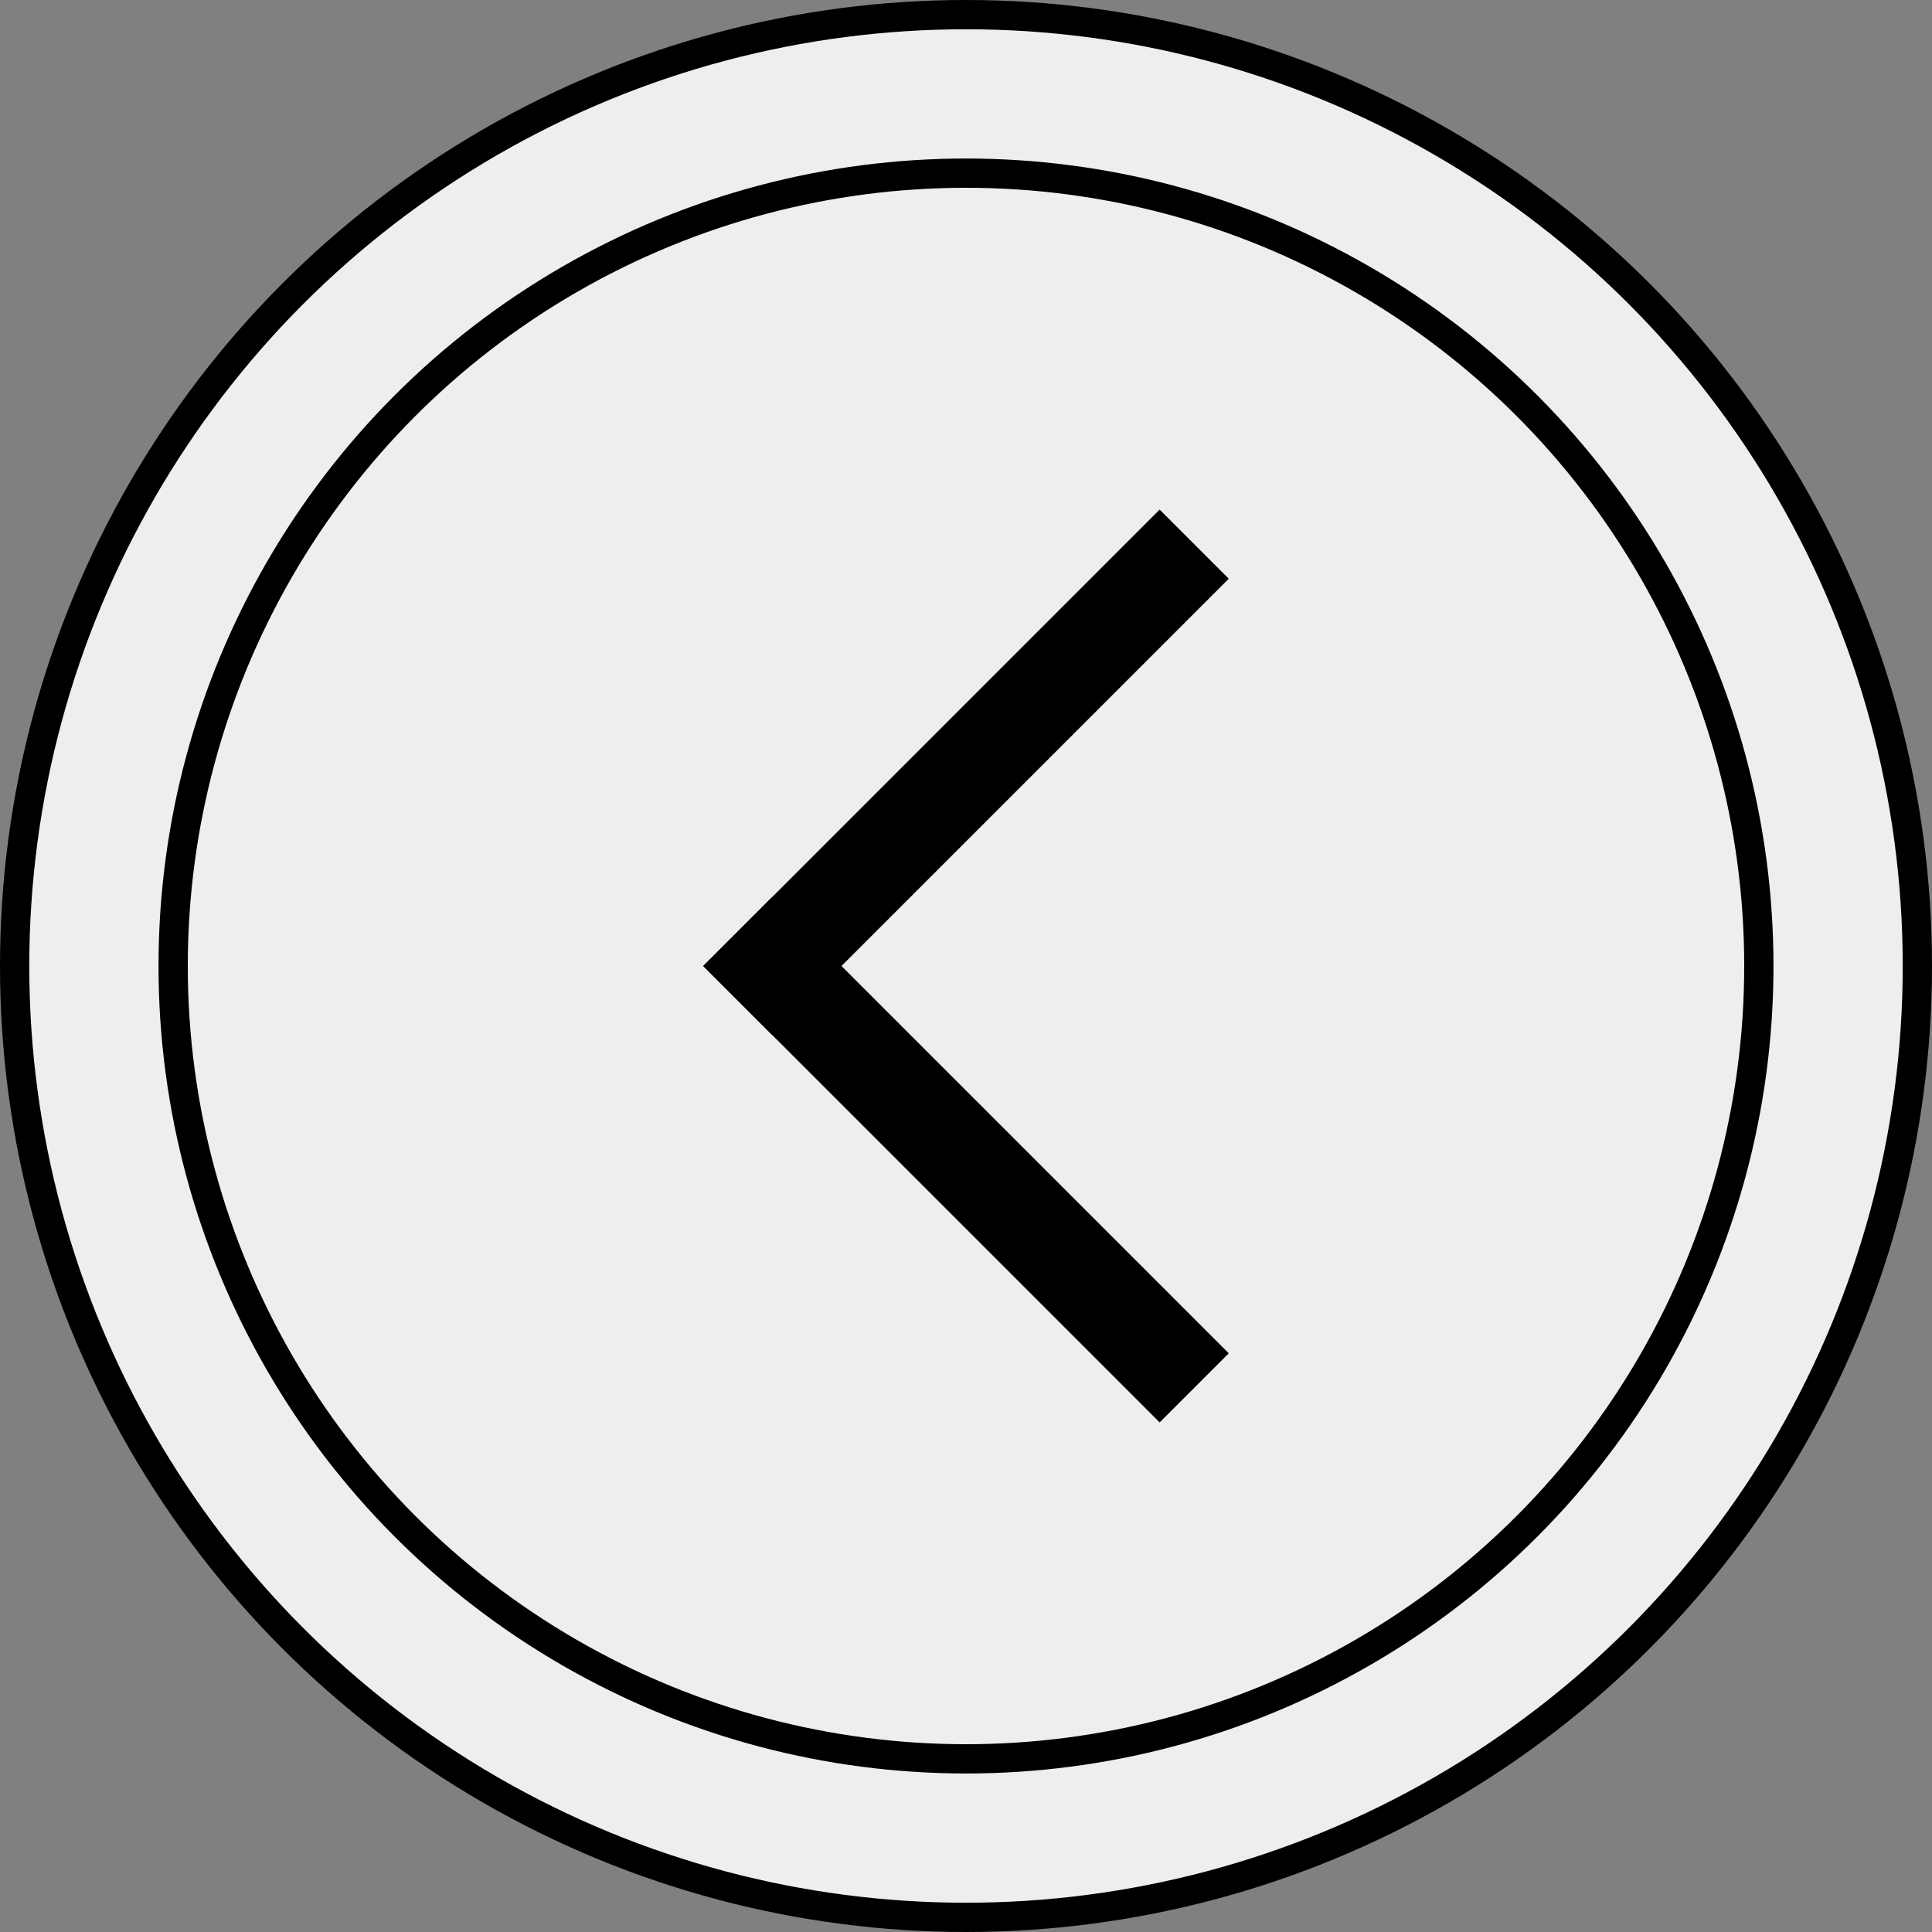<?xml version="1.0" encoding="UTF-8" standalone="no"?>
<svg
   xmlns:dc="http://purl.org/dc/elements/1.1/"
   xmlns:cc="http://creativecommons.org/ns#"
   xmlns:rdf="http://www.w3.org/1999/02/22-rdf-syntax-ns#"
   xmlns:svg="http://www.w3.org/2000/svg"
   xmlns="http://www.w3.org/2000/svg"
   xmlns:sodipodi="http://sodipodi.sourceforge.net/DTD/sodipodi-0.dtd"
   xmlns:inkscape="http://www.inkscape.org/namespaces/inkscape"
   width="13.2mm"
   height="13.2mm"
   viewBox="0 0 13.2 13.2"
   version="1.1"
   id="svg2172"
   inkscape:version="1.0 (4035a4f, 2020-05-01)"
   sodipodi:docname="iconleft.svg">
  <rect x="0" y="0" width="13.2" height="13.2" fill="#808080" stroke="none"/>
  <defs
     id="defs2166" />
  <sodipodi:namedview
     id="base"
     pagecolor="#ffffff"
     bordercolor="#666666"
     borderopacity="1.0"
     inkscape:pageopacity="0.0"
     inkscape:pageshadow="2"
     inkscape:zoom="3.959798"
     inkscape:cx="15.817247"
     inkscape:cy="61.350144"
     inkscape:document-units="mm"
     inkscape:current-layer="layer1"
     inkscape:document-rotation="0"
     showgrid="false"
     inkscape:window-width="1280"
     inkscape:window-height="930"
     inkscape:window-x="0"
     inkscape:window-y="23"
     inkscape:window-maximized="1" />
  <g
     inkscape:label="Layer 1"
     inkscape:groupmode="layer"
     id="layer1">
    <g
       id="g2777"
       transform="translate(-12.417,-6.09)">
      <g
         id="g2769">
        <circle
           style="display:inline;opacity:1;fill:#eeeeee;fill-opacity:1;stroke:#000000;stroke-width:0.2;stroke-miterlimit:4;stroke-dasharray:none"
           id="path6256-4-7"
           cx="19.017"
           cy="12.69"
           r="6.5" />
        <circle
           cy="12.69"
           cx="19.017"
           id="path6256-4-4-59"
           style="display:inline;opacity:1;fill:#eeeeee;fill-opacity:1;stroke:#000000;stroke-width:0.2;stroke-miterlimit:4;stroke-dasharray:none"
           r="5.417" />
      </g>
      <g
         style="display:inline"
         id="g2573-8"
         transform="translate(-85.62,-234.267)">
        <rect
           transform="rotate(45)"
           y="97.495"
           x="247.345"
           height="4.41"
           width="0.668"
           id="rect2547-27"
           style="fill:#000000;stroke:none;stroke-width:0.2;stroke-miterlimit:4;stroke-dasharray:none" />
        <rect
           transform="rotate(135)"
           style="display:inline;fill:#000000;stroke:none;stroke-width:0.2;stroke-miterlimit:4;stroke-dasharray:none"
           id="rect2547-2-3"
           width="0.668"
           height="4.41"
           x="101.237"
           y="-251.755" />
      </g>
    </g>
  </g>
</svg>
